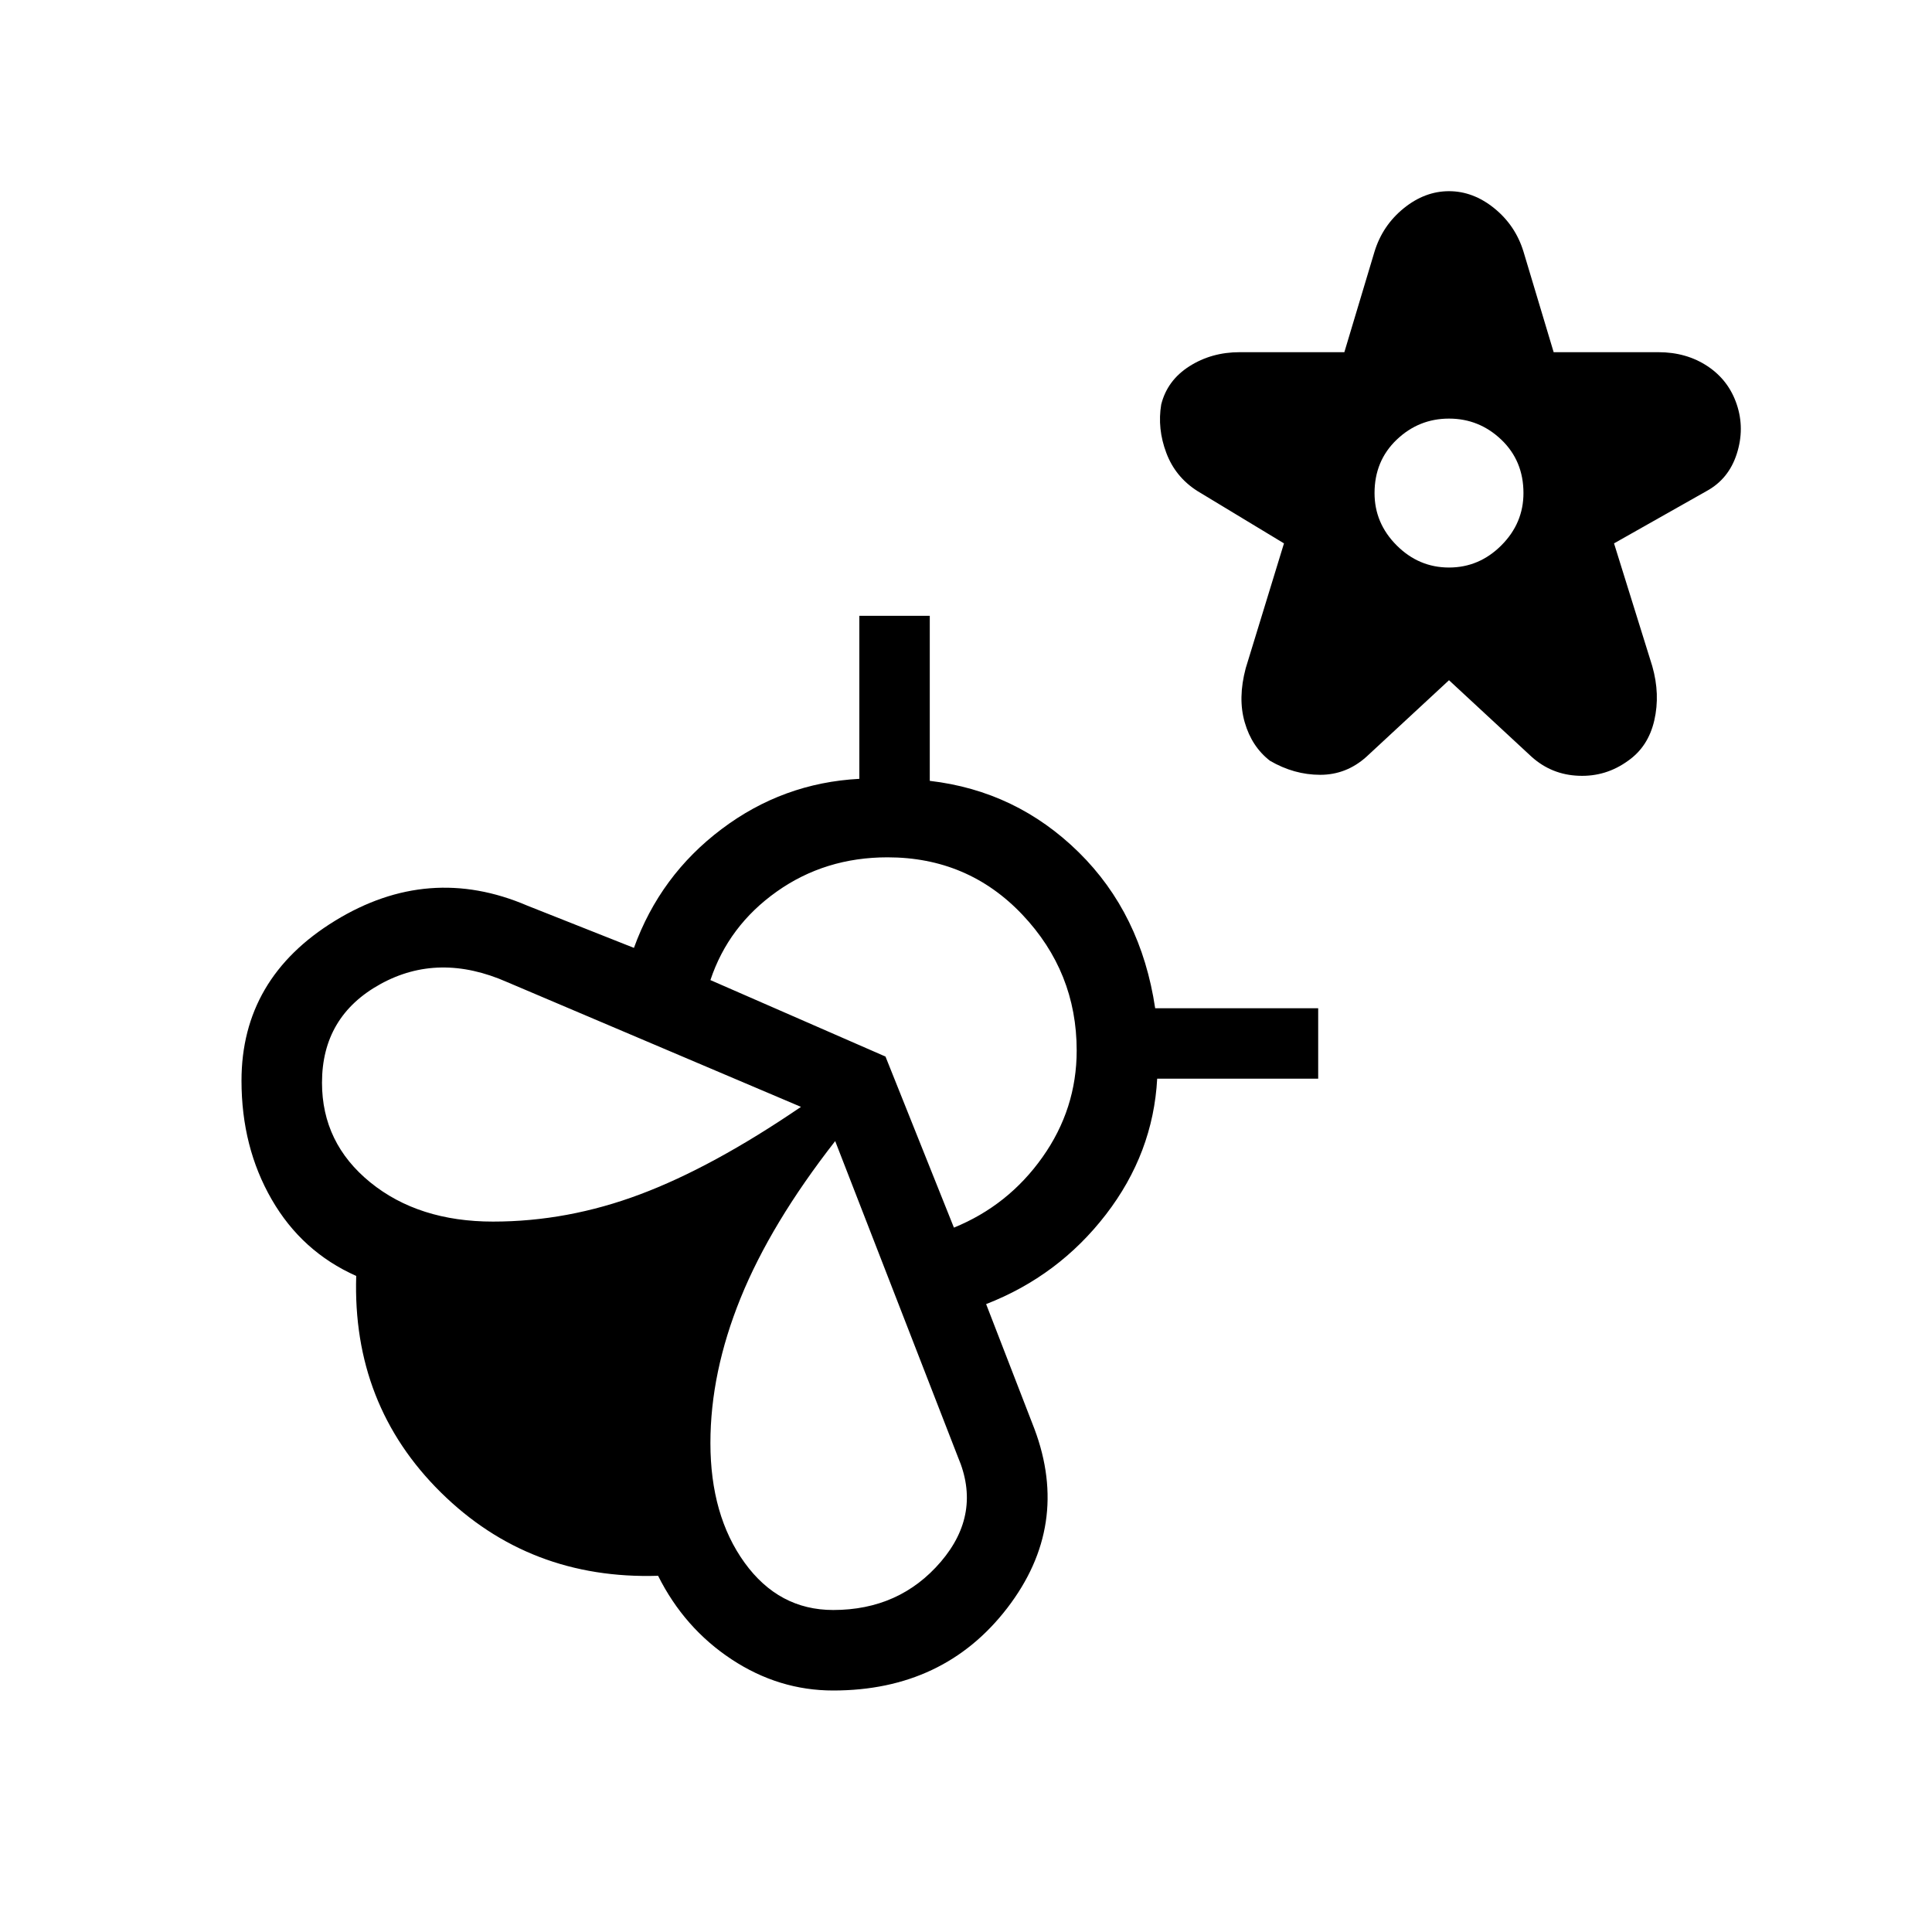 <svg xmlns="http://www.w3.org/2000/svg" height="24" width="24"><path d="m18 8.45-1.025.95q-.25.225-.575.225-.325 0-.625-.175-.225-.175-.312-.475-.088-.3.012-.675l.475-1.55-1.075-.65q-.275-.175-.387-.475-.113-.3-.063-.6.075-.3.35-.475.275-.175.625-.175h1.3l.375-1.25q.1-.325.363-.538.262-.212.562-.212.3 0 .562.212.263.213.363.538l.375 1.25h1.3q.35 0 .613.175.262.175.362.475.1.3 0 .612-.1.313-.375.463l-1.15.65.475 1.525q.1.35.025.675-.075.325-.325.5-.275.2-.612.187-.338-.012-.588-.237Zm0-1.4q.375 0 .65-.275t.275-.65q0-.4-.275-.663Q18.375 5.2 18 5.2t-.65.262q-.275.263-.275.663 0 .375.275.65t.65.275Zm-5.15 10.7q.45 1.2-.337 2.225Q11.725 21 10.35 21q-.675 0-1.262-.387-.588-.388-.913-1.038-1.6.05-2.7-1.037-1.1-1.088-1.05-2.688-.675-.3-1.05-.95Q3 14.25 3 13.425q0-1.275 1.162-1.987 1.163-.713 2.388-.188l1.325.525q.325-.9 1.088-1.475.762-.575 1.712-.625V7.65h.875V9.7q1.075.125 1.85.887.775.763.95 1.938h2.025v.875h-2q-.05.925-.637 1.687-.588.763-1.488 1.113Zm-6.725-2.575q.925 0 1.825-.338.9-.337 2-1.087L6.3 12.2q-.85-.375-1.575.025T4 13.45q0 .75.6 1.238.6.487 1.525.487ZM10.35 20q.825 0 1.338-.6.512-.6.212-1.3l-1.525-3.925q-.8 1.025-1.175 1.95t-.375 1.8q0 .9.425 1.488.425.587 1.1.587Zm1.5-4.75q.675-.275 1.1-.875.425-.6.425-1.325 0-.975-.675-1.688-.675-.712-1.675-.712-.775 0-1.375.425t-.825 1.1l2.175.95Z"/></svg>